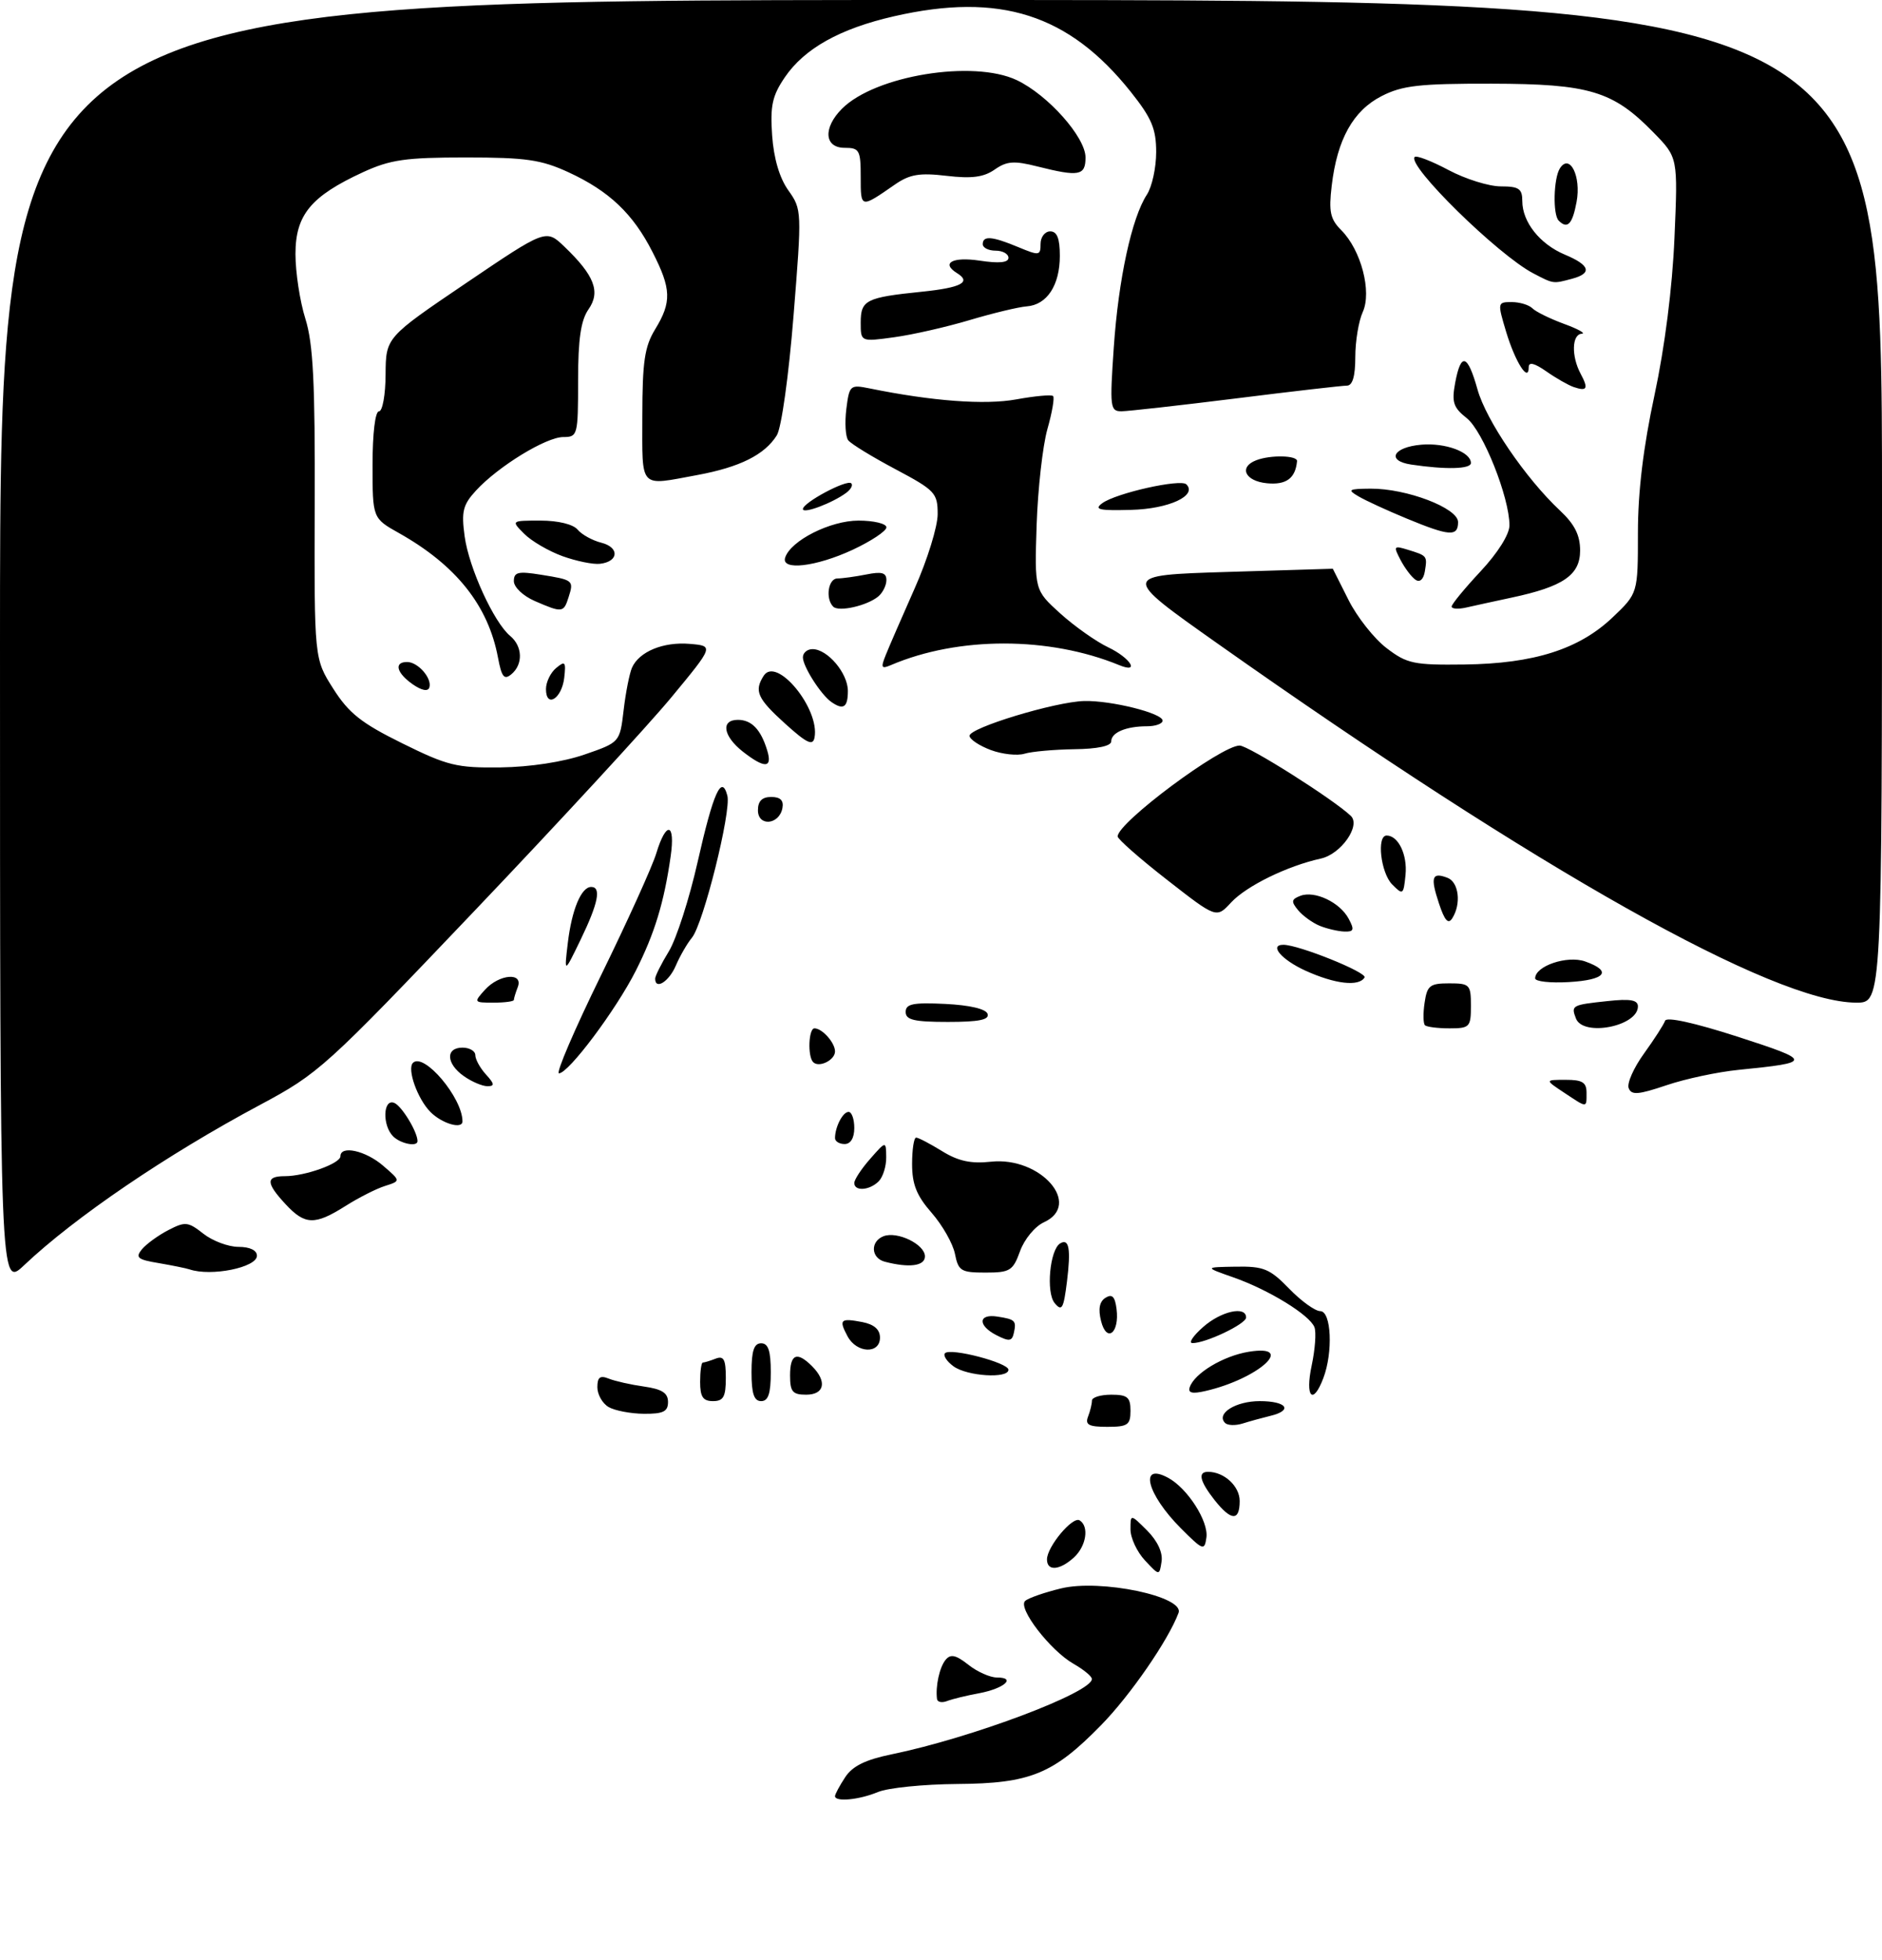 <?xml version="1.0" encoding="UTF-8" standalone="no"?>
<!DOCTYPE svg PUBLIC "-//W3C//DTD SVG 1.1//EN" "http://www.w3.org/Graphics/SVG/1.1/DTD/svg11.dtd" >
<svg xmlns="http://www.w3.org/2000/svg" xmlns:xlink="http://www.w3.org/1999/xlink" version="1.1" viewBox="0 0 293 305">
 <g >
 <path fill="currentColor"
d=" M 130.00 279.46 C 130.00 279.17 130.71 277.84 131.58 276.52 C 132.72 274.78 134.73 273.79 138.83 272.95 C 151.24 270.40 170.01 263.34 169.99 261.23 C 169.99 260.83 168.71 259.77 167.15 258.88 C 163.52 256.82 158.40 250.18 159.60 249.09 C 160.09 248.64 162.61 247.76 165.19 247.14 C 171.31 245.65 184.44 248.39 183.48 250.95 C 181.91 255.17 175.96 263.79 171.42 268.42 C 163.97 276.03 160.41 277.49 149.00 277.57 C 143.78 277.61 138.23 278.17 136.68 278.82 C 133.77 280.04 130.00 280.40 130.00 279.46 Z  M 145.88 264.36 C 145.62 262.38 146.26 259.42 147.21 258.26 C 147.99 257.31 148.79 257.47 150.75 259.01 C 152.13 260.11 154.14 261.00 155.19 261.00 C 158.28 261.00 156.35 262.71 152.44 263.45 C 150.47 263.81 148.21 264.36 147.43 264.67 C 146.64 264.97 145.95 264.83 145.88 264.36 Z  M 178.25 242.78 C 177.01 241.45 176.00 239.29 176.00 237.96 C 176.00 235.55 176.00 235.55 178.59 238.13 C 180.20 239.75 181.05 241.56 180.84 242.95 C 180.50 245.19 180.50 245.19 178.25 242.78 Z  M 163.00 242.63 C 163.00 240.66 166.99 235.88 168.08 236.55 C 169.60 237.49 169.12 240.58 167.17 242.35 C 164.95 244.35 163.00 244.49 163.00 242.63 Z  M 183.83 237.77 C 178.54 232.47 177.28 227.47 181.84 229.92 C 184.86 231.53 188.18 236.70 187.82 239.23 C 187.52 241.32 187.30 241.24 183.83 237.77 Z  M 189.07 233.37 C 186.78 230.45 186.45 229.00 188.07 229.00 C 190.58 229.00 193.00 231.23 193.00 233.54 C 193.00 236.72 191.67 236.66 189.07 233.37 Z  M 169.39 220.42 C 169.73 219.55 170.00 218.42 170.00 217.92 C 170.00 217.41 171.35 217.00 173.00 217.00 C 175.53 217.00 176.00 217.39 176.00 219.50 C 176.00 221.70 175.57 222.00 172.39 222.00 C 169.51 222.00 168.91 221.68 169.39 220.42 Z  M 190.73 221.40 C 189.28 219.95 192.36 218.00 196.12 218.00 C 200.34 218.00 201.36 219.44 197.75 220.30 C 196.51 220.60 194.59 221.13 193.47 221.48 C 192.36 221.83 191.13 221.79 190.73 221.40 Z  M 94.75 218.92 C 93.79 218.36 93.00 216.97 93.00 215.84 C 93.00 214.28 93.42 213.96 94.75 214.49 C 95.71 214.88 98.19 215.44 100.25 215.73 C 103.06 216.13 104.00 216.73 104.00 218.13 C 104.00 219.63 103.26 219.99 100.25 219.97 C 98.19 219.95 95.71 219.48 94.75 218.92 Z  M 109.00 215.00 C 109.00 213.35 109.19 212.00 109.42 212.00 C 109.65 212.00 110.55 211.73 111.42 211.39 C 112.68 210.91 113.00 211.51 113.00 214.39 C 113.00 217.33 112.63 218.00 111.00 218.00 C 109.44 218.00 109.00 217.33 109.00 215.00 Z  M 117.00 213.50 C 117.00 210.17 117.39 209.00 118.50 209.00 C 119.61 209.00 120.00 210.17 120.00 213.50 C 120.00 216.83 119.61 218.00 118.50 218.00 C 117.39 218.00 117.00 216.83 117.00 213.50 Z  M 123.00 214.00 C 123.00 210.66 124.07 210.21 126.43 212.57 C 128.80 214.94 128.37 217.00 125.50 217.00 C 123.39 217.00 123.00 216.53 123.00 214.00 Z  M 185.22 215.85 C 185.94 213.67 190.44 210.97 194.41 210.32 C 201.93 209.10 195.92 214.54 187.65 216.43 C 185.62 216.90 184.92 216.73 185.22 215.85 Z  M 204.21 212.46 C 204.74 209.96 204.94 207.28 204.64 206.50 C 203.91 204.60 197.52 200.67 192.00 198.74 C 187.50 197.16 187.50 197.16 192.40 197.08 C 196.73 197.01 197.69 197.40 200.70 200.50 C 202.57 202.43 204.75 204.00 205.55 204.00 C 207.27 204.00 207.56 210.40 206.02 214.43 C 204.39 218.72 203.16 217.38 204.21 212.46 Z  M 148.44 212.58 C 147.38 211.80 146.79 210.88 147.13 210.54 C 147.99 209.67 157.00 212.03 157.00 213.12 C 157.00 214.54 150.56 214.13 148.44 212.58 Z  M 131.95 207.91 C 130.56 205.31 130.83 205.05 134.25 205.70 C 136.09 206.06 137.00 206.86 137.00 208.12 C 137.00 210.71 133.37 210.57 131.95 207.91 Z  M 155.11 207.73 C 152.18 206.22 152.29 204.37 155.30 204.85 C 158.06 205.28 158.26 205.48 157.84 207.40 C 157.55 208.70 157.12 208.76 155.11 207.73 Z  M 187.31 206.47 C 190.12 203.99 194.00 203.14 194.00 204.99 C 194.00 206.00 187.64 209.02 185.63 208.97 C 185.01 208.95 185.76 207.83 187.31 206.47 Z  M 171.42 205.54 C 170.95 203.66 171.17 202.51 172.11 201.92 C 173.14 201.28 173.58 201.72 173.83 203.65 C 174.31 207.42 172.29 209.00 171.42 205.54 Z  M 164.19 202.74 C 162.83 201.09 163.44 194.46 165.04 193.47 C 166.44 192.61 166.74 194.31 166.11 199.41 C 165.58 203.64 165.32 204.10 164.19 202.74 Z  M 0.00 100.20 C 0.00 0.00 0.00 0.00 146.50 0.00 C 293.00 0.00 293.00 0.00 293.00 78.00 C 293.00 156.00 293.00 156.00 289.02 156.00 C 276.17 156.00 239.63 135.47 189.50 100.09 C 174.50 89.50 174.50 89.50 191.00 88.99 C 200.07 88.72 207.50 88.49 207.50 88.49 C 207.50 88.50 208.60 90.68 209.94 93.34 C 211.28 96.01 213.95 99.38 215.87 100.84 C 219.05 103.27 220.10 103.49 228.00 103.39 C 238.83 103.25 245.84 101.02 251.07 96.05 C 255.00 92.31 255.00 92.31 255.00 82.88 C 255.00 76.51 255.84 69.57 257.58 61.48 C 259.18 54.03 260.36 44.78 260.69 37.00 C 261.23 24.50 261.23 24.50 257.44 20.63 C 251.12 14.15 247.46 13.05 232.21 13.02 C 220.98 13.00 218.33 13.30 215.10 14.95 C 210.67 17.21 208.18 21.67 207.33 28.88 C 206.85 32.94 207.09 34.09 208.82 35.82 C 211.90 38.90 213.60 45.38 212.16 48.55 C 211.52 49.95 211.00 53.10 211.00 55.55 C 211.00 58.55 210.57 60.00 209.69 60.00 C 208.97 60.00 201.21 60.89 192.44 61.99 C 183.67 63.08 175.65 63.98 174.61 63.99 C 172.83 64.00 172.76 63.39 173.40 54.05 C 174.13 43.40 176.20 33.88 178.55 30.29 C 179.35 29.07 180.00 26.09 180.00 23.67 C 180.00 20.04 179.30 18.38 176.05 14.30 C 166.42 2.21 155.66 -1.23 139.20 2.53 C 130.77 4.45 125.23 7.55 122.19 12.02 C 120.23 14.90 119.89 16.46 120.21 21.07 C 120.46 24.65 121.36 27.70 122.74 29.63 C 124.84 32.59 124.85 32.82 123.54 49.15 C 122.79 58.49 121.66 66.57 120.94 67.73 C 119.04 70.76 115.20 72.68 108.57 73.91 C 99.39 75.60 100.00 76.25 100.00 64.75 C 100.01 56.27 100.35 53.93 102.00 51.23 C 104.59 46.99 104.52 44.95 101.59 39.22 C 98.55 33.24 94.83 29.72 88.50 26.80 C 84.24 24.84 81.87 24.50 72.50 24.50 C 63.13 24.50 60.76 24.84 56.50 26.80 C 48.39 30.54 46.00 33.44 46.00 39.53 C 46.00 42.36 46.69 46.89 47.54 49.59 C 48.76 53.47 49.06 59.52 49.00 78.50 C 48.92 102.50 48.92 102.50 51.88 107.15 C 54.30 110.96 56.25 112.51 62.62 115.65 C 69.68 119.14 71.11 119.49 77.95 119.40 C 82.52 119.34 87.67 118.55 91.00 117.40 C 96.50 115.50 96.50 115.50 97.09 110.50 C 97.41 107.75 98.00 104.78 98.39 103.89 C 99.50 101.38 103.27 99.83 107.39 100.18 C 111.14 100.50 111.14 100.50 104.52 108.50 C 100.88 112.90 87.11 127.83 73.91 141.68 C 50.65 166.10 49.63 167.02 40.48 171.91 C 25.95 179.67 11.66 189.38 3.75 196.86 C 0.00 200.41 0.00 200.41 0.00 100.20 Z  M 29.50 197.50 C 28.95 197.32 26.78 196.88 24.68 196.52 C 21.41 195.98 21.04 195.66 22.10 194.37 C 22.79 193.55 24.64 192.20 26.21 191.39 C 28.84 190.03 29.28 190.08 31.67 191.96 C 33.10 193.08 35.56 194.00 37.13 194.00 C 38.90 194.00 40.00 194.53 40.00 195.38 C 40.00 197.20 32.88 198.65 29.50 197.50 Z  M 148.67 195.08 C 148.35 193.48 146.71 190.61 145.04 188.70 C 142.71 186.04 142.00 184.28 142.00 181.12 C 142.00 178.85 142.28 177.00 142.63 177.00 C 142.98 177.00 144.79 177.95 146.66 179.10 C 149.18 180.66 151.17 181.09 154.28 180.75 C 162.01 179.92 168.56 187.42 162.51 190.18 C 161.14 190.80 159.47 192.82 158.81 194.66 C 157.70 197.72 157.25 198.00 153.42 198.00 C 149.61 198.00 149.20 197.75 148.67 195.08 Z  M 137.75 196.31 C 135.58 195.74 135.46 193.15 137.56 192.34 C 139.70 191.52 144.00 193.61 144.00 195.48 C 144.00 196.98 141.55 197.30 137.75 196.31 Z  M 44.45 187.35 C 41.38 184.04 41.36 183.00 44.35 183.00 C 47.50 183.00 53.00 181.03 53.00 179.90 C 53.00 178.16 56.92 179.02 59.64 181.37 C 62.40 183.74 62.40 183.74 59.95 184.52 C 58.60 184.94 55.82 186.35 53.77 187.65 C 49.00 190.66 47.47 190.61 44.45 187.35 Z  M 133.00 184.06 C 133.00 183.54 134.11 181.85 135.47 180.31 C 137.94 177.50 137.94 177.50 137.97 180.05 C 137.99 181.45 137.46 183.14 136.80 183.80 C 135.37 185.23 133.00 185.39 133.00 184.06 Z  M 61.20 176.80 C 59.50 175.10 59.63 170.92 61.36 171.59 C 62.52 172.03 65.00 176.10 65.00 177.55 C 65.00 178.48 62.36 177.96 61.20 176.80 Z  M 130.00 177.08 C 130.00 175.35 131.21 173.00 132.11 173.00 C 132.60 173.00 133.00 174.12 133.00 175.50 C 133.00 177.06 132.43 178.00 131.50 178.00 C 130.68 178.00 130.00 177.59 130.00 177.08 Z  M 67.03 173.03 C 65.00 171.00 63.34 166.33 64.29 165.37 C 65.98 163.69 72.00 170.80 72.00 174.47 C 72.00 175.75 68.83 174.83 67.03 173.03 Z  M 243.50 170.00 C 240.50 168.01 240.50 168.01 243.75 168.01 C 246.34 168.00 247.00 168.41 247.00 170.00 C 247.00 172.43 247.17 172.43 243.50 170.00 Z  M 253.56 169.30 C 253.27 168.55 254.35 166.12 255.96 163.90 C 257.56 161.68 259.03 159.40 259.23 158.82 C 259.44 158.17 263.80 159.13 270.53 161.30 C 282.23 165.09 282.23 165.30 270.66 166.46 C 267.44 166.78 262.40 167.85 259.45 168.85 C 255.04 170.34 253.99 170.42 253.56 169.30 Z  M 72.22 167.44 C 69.46 165.51 69.33 163.00 72.00 163.00 C 73.10 163.00 74.00 163.53 74.00 164.17 C 74.00 164.82 74.74 166.17 75.65 167.17 C 77.00 168.65 77.04 169.00 75.88 169.00 C 75.09 169.00 73.44 168.30 72.22 167.44 Z  M 93.57 151.75 C 97.68 143.36 101.56 134.81 102.18 132.75 C 103.72 127.67 105.17 128.00 104.41 133.25 C 103.38 140.44 101.92 145.22 98.99 151.03 C 95.91 157.12 88.51 167.00 87.02 167.00 C 86.51 167.00 89.46 160.14 93.57 151.75 Z  M 126.60 165.26 C 125.71 164.37 125.88 160.00 126.80 160.00 C 128.01 160.00 130.00 162.24 130.00 163.59 C 130.00 164.95 127.51 166.17 126.60 165.26 Z  M 221.84 159.51 C 221.57 159.23 221.54 157.66 221.79 156.01 C 222.18 153.34 222.61 153.00 225.61 153.00 C 228.82 153.00 229.00 153.19 229.00 156.50 C 229.00 159.80 228.81 160.00 225.67 160.00 C 223.83 160.00 222.11 159.78 221.84 159.51 Z  M 245.35 158.46 C 244.57 156.43 244.71 156.35 250.25 155.76 C 253.81 155.37 255.00 155.58 255.00 156.59 C 255.00 159.69 246.45 161.35 245.35 158.46 Z  M 141.00 157.45 C 141.00 156.19 142.14 155.96 147.17 156.20 C 150.99 156.39 153.50 156.98 153.75 157.75 C 154.06 158.67 152.40 159.00 147.58 159.00 C 142.31 159.00 141.00 158.69 141.00 157.45 Z  M 75.50 154.00 C 77.72 151.55 81.51 151.24 80.61 153.58 C 80.27 154.45 80.00 155.35 80.00 155.58 C 80.00 155.81 78.58 156.00 76.85 156.00 C 73.75 156.00 73.73 155.96 75.50 154.00 Z  M 102.00 152.25 C 102.01 151.84 102.96 149.93 104.13 148.02 C 105.30 146.10 107.32 139.83 108.62 134.07 C 111.05 123.31 112.35 120.41 113.24 123.80 C 113.87 126.23 109.50 143.75 107.72 145.90 C 106.99 146.78 105.86 148.74 105.21 150.25 C 104.15 152.74 101.99 154.09 102.00 152.25 Z  M 203.25 151.03 C 199.52 149.33 197.52 147.00 199.81 147.00 C 202.19 147.00 212.92 151.32 212.44 152.09 C 211.55 153.54 207.84 153.11 203.25 151.03 Z  M 239.00 152.22 C 239.00 150.30 243.99 148.61 246.78 149.59 C 251.06 151.10 249.98 152.47 244.25 152.80 C 241.36 152.97 239.00 152.71 239.00 152.22 Z  M 88.40 146.71 C 89.02 141.54 90.49 138.00 92.04 138.00 C 93.64 138.00 93.14 140.52 90.42 146.15 C 87.83 151.50 87.83 151.50 88.40 146.71 Z  M 205.47 144.05 C 204.35 143.59 202.83 142.50 202.10 141.62 C 200.98 140.27 201.04 139.92 202.45 139.38 C 204.67 138.53 208.61 140.39 209.97 142.95 C 210.89 144.67 210.78 144.99 209.29 144.94 C 208.30 144.90 206.58 144.50 205.47 144.05 Z  M 224.02 140.55 C 222.66 136.45 222.93 135.65 225.36 136.58 C 227.12 137.26 227.52 140.63 226.10 142.87 C 225.47 143.87 224.91 143.24 224.02 140.55 Z  M 181.69 136.89 C 177.46 133.60 174.00 130.55 174.00 130.14 C 174.00 127.99 190.11 116.00 192.99 116.00 C 194.36 116.00 207.58 124.35 210.30 126.94 C 211.89 128.45 208.78 132.89 205.65 133.58 C 200.41 134.73 194.06 137.84 191.66 140.42 C 189.38 142.89 189.38 142.89 181.69 136.89 Z  M 216.75 137.62 C 214.96 135.82 214.29 130.00 215.88 130.00 C 217.69 130.00 219.13 132.98 218.82 136.12 C 218.51 139.23 218.42 139.30 216.75 137.62 Z  M 118.00 126.07 C 118.00 124.64 118.64 124.00 120.07 124.00 C 121.50 124.00 122.04 124.54 121.81 125.74 C 121.31 128.35 118.00 128.64 118.00 126.07 Z  M 115.63 116.93 C 112.57 114.51 112.18 112.00 114.88 112.00 C 117.01 112.00 118.45 113.49 119.44 116.75 C 120.30 119.55 119.05 119.61 115.63 116.93 Z  M 154.26 116.70 C 152.49 116.04 150.99 115.05 150.94 114.50 C 150.83 113.26 164.29 109.18 168.81 109.07 C 173.04 108.98 181.00 110.97 181.00 112.12 C 181.00 112.60 179.91 113.00 178.58 113.00 C 175.31 113.00 173.00 113.97 173.00 115.36 C 173.00 116.07 170.85 116.53 167.25 116.57 C 164.09 116.62 160.60 116.93 159.50 117.27 C 158.40 117.61 156.04 117.36 154.26 116.70 Z  M 122.24 112.60 C 117.91 108.68 117.38 107.52 118.89 105.15 C 120.87 102.02 127.67 110.28 126.81 114.76 C 126.55 116.09 125.62 115.65 122.24 112.60 Z  M 129.44 109.23 C 127.81 108.10 125.00 103.70 125.00 102.28 C 125.00 101.57 125.67 101.00 126.50 101.00 C 128.84 101.00 132.00 104.74 132.00 107.50 C 132.00 110.06 131.31 110.53 129.44 109.23 Z  M 85.00 107.21 C 85.00 106.13 85.71 104.65 86.59 103.93 C 87.98 102.77 88.13 102.96 87.84 105.48 C 87.45 108.74 85.00 110.23 85.00 107.21 Z  M 64.24 106.46 C 61.72 104.69 61.30 103.00 63.38 103.00 C 65.08 103.00 67.31 105.56 66.84 106.98 C 66.62 107.63 65.63 107.43 64.24 106.46 Z  M 77.53 102.32 C 76.01 94.22 71.02 87.95 62.11 82.94 C 58.00 80.63 58.00 80.63 58.00 72.32 C 58.00 67.44 58.41 64.00 59.00 64.00 C 59.55 64.00 60.02 61.41 60.03 58.25 C 60.07 52.50 60.07 52.50 72.54 44.06 C 85.00 35.63 85.00 35.63 87.86 38.37 C 92.55 42.86 93.53 45.40 91.62 48.13 C 90.43 49.84 90.00 52.75 90.00 59.22 C 90.00 67.72 89.93 68.00 87.70 68.00 C 85.01 68.00 77.56 72.57 74.11 76.32 C 72.06 78.55 71.81 79.58 72.34 83.46 C 73.01 88.37 76.89 96.83 79.42 98.94 C 81.37 100.55 81.46 103.37 79.62 104.90 C 78.49 105.84 78.10 105.35 77.53 102.32 Z  M 137.92 101.86 C 138.44 100.56 140.47 95.90 142.42 91.50 C 144.38 87.10 145.98 81.92 145.98 80.00 C 145.98 76.71 145.59 76.29 139.42 73.01 C 135.80 71.09 132.50 69.07 132.06 68.51 C 131.63 67.96 131.50 65.77 131.76 63.65 C 132.23 59.93 132.35 59.82 135.37 60.43 C 145.14 62.42 153.33 63.03 158.23 62.14 C 161.13 61.61 163.70 61.38 163.95 61.62 C 164.20 61.86 163.80 64.19 163.06 66.78 C 162.33 69.38 161.58 76.07 161.39 81.66 C 161.06 91.82 161.06 91.82 165.07 95.45 C 167.28 97.44 170.64 99.82 172.54 100.72 C 176.01 102.38 177.53 104.84 174.25 103.49 C 163.34 99.01 149.21 99.00 138.73 103.47 C 137.20 104.13 137.09 103.91 137.92 101.86 Z  M 83.25 93.51 C 81.44 92.72 80.00 91.36 80.00 90.42 C 80.00 89.01 80.67 88.85 84.21 89.42 C 89.27 90.23 89.36 90.30 88.52 92.92 C 87.75 95.35 87.54 95.37 83.25 93.51 Z  M 129.72 94.39 C 128.47 93.14 128.94 90.00 130.38 90.00 C 131.13 90.00 133.16 89.72 134.88 89.38 C 137.27 88.90 138.00 89.10 138.00 90.25 C 138.00 91.08 137.43 92.22 136.74 92.80 C 134.99 94.25 130.58 95.25 129.72 94.39 Z  M 226.00 94.37 C 226.00 94.01 228.03 91.54 230.50 88.90 C 233.19 86.02 235.00 83.14 235.00 81.74 C 235.00 77.39 230.88 67.05 228.35 65.06 C 226.26 63.41 225.99 62.59 226.55 59.56 C 227.45 54.77 228.48 55.08 230.03 60.61 C 231.38 65.42 237.51 74.42 242.87 79.44 C 245.15 81.57 246.00 83.27 246.00 85.66 C 246.00 89.47 243.38 91.27 235.35 92.98 C 232.68 93.55 229.49 94.25 228.25 94.53 C 227.01 94.81 226.00 94.74 226.00 94.37 Z  M 220.40 90.22 C 219.79 89.83 218.74 88.44 218.06 87.16 C 216.91 84.96 216.97 84.86 219.16 85.53 C 222.21 86.47 222.22 86.48 221.83 88.89 C 221.63 90.12 221.06 90.66 220.40 90.22 Z  M 87.59 86.54 C 85.44 85.76 82.75 84.20 81.62 83.06 C 79.56 81.00 79.56 81.00 84.16 81.00 C 86.88 81.00 89.23 81.57 89.92 82.40 C 90.56 83.17 92.22 84.09 93.61 84.44 C 96.47 85.16 96.34 87.38 93.42 87.72 C 92.36 87.85 89.74 87.31 87.59 86.54 Z  M 122.24 86.75 C 123.11 84.10 129.27 81.00 133.65 81.00 C 136.04 81.00 138.00 81.47 138.00 82.05 C 138.00 82.62 135.64 84.19 132.75 85.54 C 127.04 88.19 121.56 88.83 122.24 86.75 Z  M 219.00 80.68 C 215.97 79.43 212.60 77.88 211.50 77.23 C 209.72 76.19 209.93 76.06 213.37 76.03 C 218.98 75.99 227.00 79.05 227.00 81.23 C 227.00 83.53 225.67 83.44 219.00 80.68 Z  M 125.00 79.21 C 125.00 78.20 131.87 74.54 132.53 75.20 C 132.82 75.48 132.47 76.14 131.77 76.66 C 129.62 78.27 125.00 80.00 125.00 79.21 Z  M 171.61 78.29 C 173.76 76.72 183.81 74.47 184.70 75.36 C 186.45 77.11 181.98 79.18 176.11 79.33 C 171.08 79.47 170.26 79.28 171.61 78.29 Z  M 197.25 75.19 C 193.83 74.86 192.81 72.67 195.58 71.61 C 197.80 70.75 202.01 70.85 201.93 71.75 C 201.68 74.42 200.25 75.48 197.25 75.19 Z  M 219.69 72.28 C 215.78 71.69 216.87 69.57 221.28 69.19 C 225.03 68.87 229.00 70.34 229.00 72.04 C 229.00 72.99 225.11 73.09 219.69 72.28 Z  M 245.00 60.22 C 244.18 59.94 242.26 58.85 240.75 57.79 C 238.87 56.48 238.00 56.27 238.00 57.13 C 238.00 59.62 235.91 56.35 234.49 51.65 C 233.12 47.08 233.13 47.00 235.35 47.00 C 236.59 47.00 238.04 47.44 238.57 47.97 C 239.11 48.51 241.34 49.60 243.52 50.40 C 245.71 51.20 246.94 51.89 246.25 51.93 C 244.71 52.02 244.62 55.42 246.08 58.15 C 247.33 60.48 247.10 60.93 245.00 60.22 Z  M 134.00 50.20 C 134.00 46.69 134.80 46.28 143.51 45.39 C 149.65 44.76 151.27 43.90 149.00 42.50 C 146.46 40.93 148.28 39.92 152.50 40.55 C 155.54 41.01 157.00 40.87 157.00 40.11 C 157.00 39.50 156.10 39.00 155.00 39.00 C 153.90 39.00 153.00 38.55 153.00 38.00 C 153.00 36.63 154.45 36.75 158.53 38.45 C 161.80 39.81 162.00 39.78 162.00 37.95 C 162.00 36.88 162.68 36.00 163.50 36.00 C 164.57 36.00 165.00 37.09 165.00 39.81 C 165.00 44.39 163.00 47.44 159.83 47.67 C 158.55 47.77 154.56 48.73 150.97 49.80 C 147.38 50.87 142.09 52.08 139.22 52.47 C 134.00 53.19 134.00 53.19 134.00 50.20 Z  M 238.71 42.53 C 233.22 39.67 218.97 25.69 220.25 24.42 C 220.52 24.15 222.89 25.06 225.52 26.46 C 228.15 27.86 231.81 29.00 233.65 29.00 C 236.47 29.00 237.00 29.36 237.00 31.28 C 237.00 34.55 239.74 37.99 243.63 39.62 C 247.55 41.26 247.92 42.52 244.75 43.37 C 241.75 44.17 241.90 44.19 238.71 42.53 Z  M 242.67 34.33 C 241.73 33.40 241.86 27.77 242.85 26.20 C 244.38 23.79 246.20 27.44 245.45 31.42 C 244.80 34.90 244.03 35.70 242.67 34.33 Z  M 134.00 27.56 C 134.00 23.36 133.80 23.00 131.50 23.00 C 128.32 23.00 128.11 19.89 131.09 16.91 C 136.25 11.75 151.52 9.26 158.30 12.47 C 163.16 14.78 169.00 21.35 169.00 24.50 C 169.00 27.34 168.00 27.53 161.51 25.90 C 157.87 24.98 156.75 25.06 154.86 26.38 C 153.16 27.57 151.29 27.82 147.38 27.36 C 143.16 26.86 141.63 27.12 139.33 28.71 C 133.96 32.43 134.00 32.44 134.00 27.56 Z "/>
</g>
</svg>
